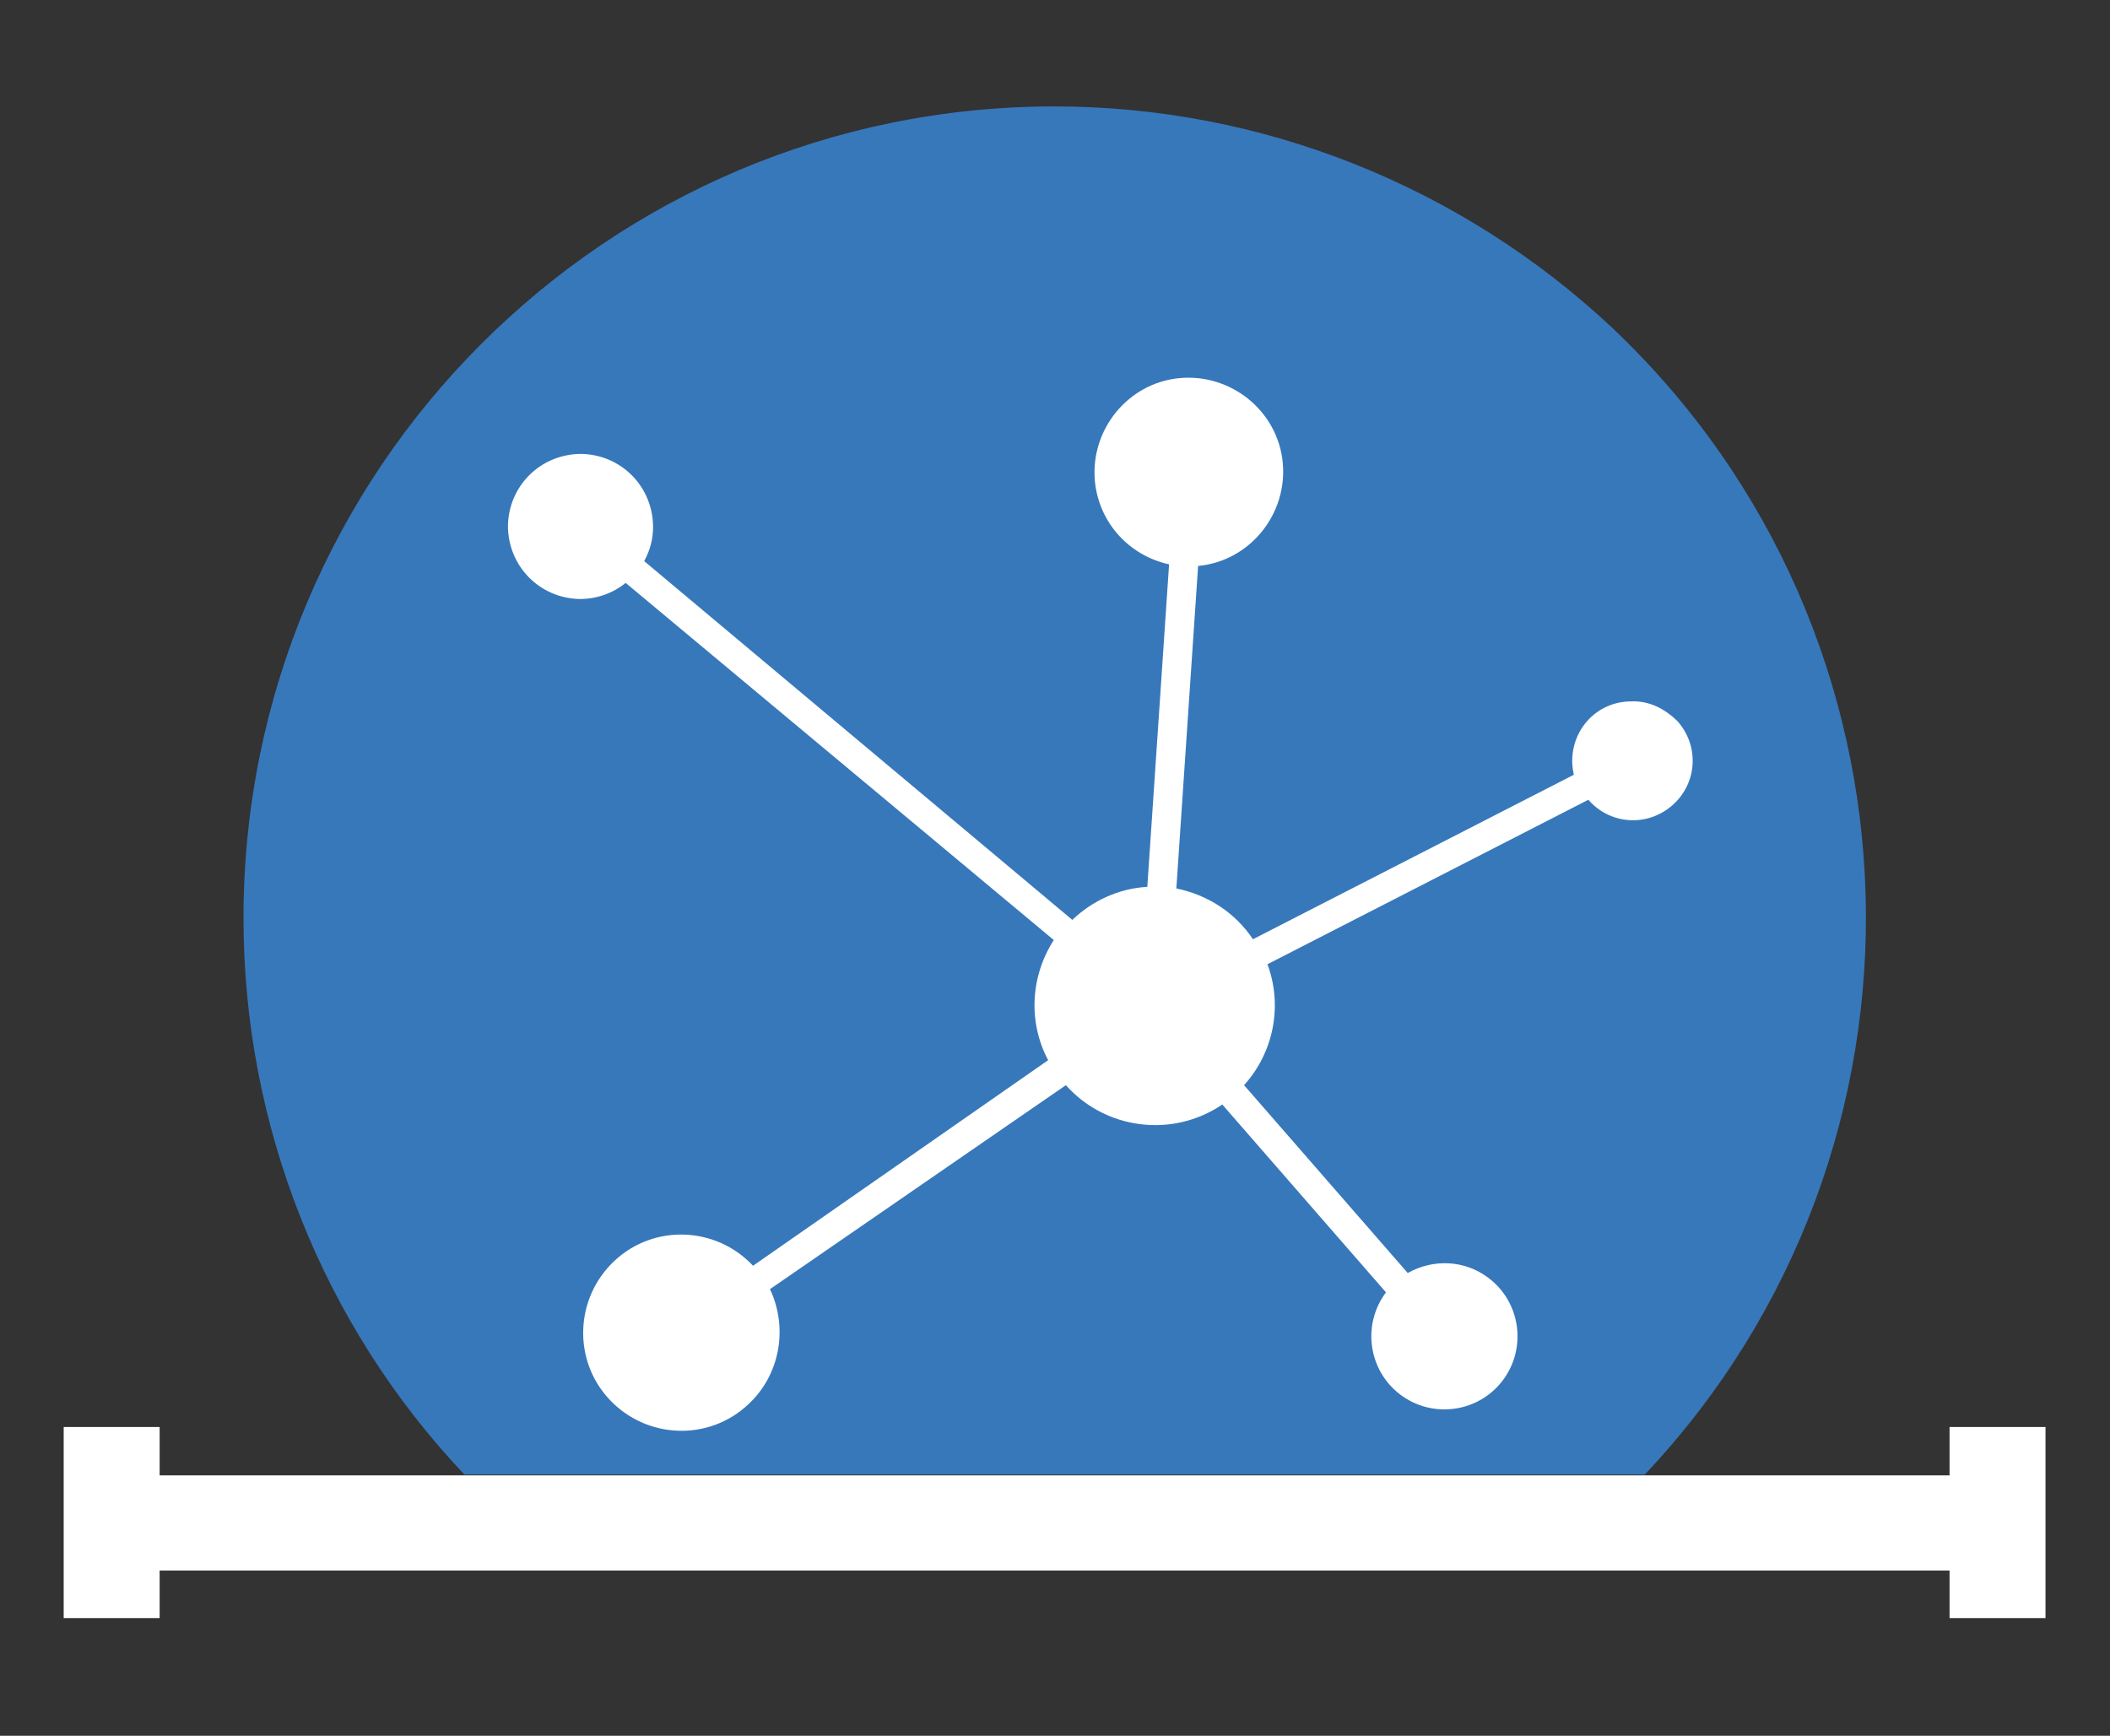 <?xml version="1.0" encoding="utf-8"?>
<!-- Generator: Adobe Illustrator 22.0.1, SVG Export Plug-In . SVG Version: 6.00 Build 0)  -->
<svg version="1.1" id="logo-scanr-white" xmlns="http://www.w3.org/2000/svg" xmlns:xlink="http://www.w3.org/1999/xlink" x="0px"
	 y="0px" viewBox="0 0 261.7 215.3" style="enable-background:new 0 0 261.7 215.3;" xml:space="preserve">
<rect x="0" y="0" width="261.7" height="215.3" fill="#333333" stroke="none"/>
<style type="text/css">
	.st0{fill:#3778BB;}
	.st1{fill:#FFFFFF;}
</style>
<g>
	<path class="st0" d="M130.8,13.2c-55.6,0-100.6,45.1-100.6,100.7c0,25.7,9.8,50.4,27.4,69H204c38.1-40.4,36.3-104.1-4.1-142.3
		C181.2,23.1,156.5,13.2,130.8,13.2z"/>
	<polygon class="st1" points="241.8,177 241.8,183 19.8,183 19.8,177 7.9,177 7.9,200.7 19.8,200.7 19.8,194.8 241.8,194.8 
		241.8,200.7 253.7,200.7 253.7,177 	"/>
	<path class="st1" d="M202.3,87c-4.1,0-7.3,3.3-7.3,7.4c0,0.6,0.1,1.2,0.2,1.7l-39.8,20.4c-2.2-3.3-5.6-5.5-9.5-6.3l2.7-40
		c6.4-0.6,11.1-6.4,10.5-12.8c-0.6-6.4-6.4-11.1-12.8-10.5c-6.4,0.6-11.1,6.4-10.5,12.8c0.5,5.1,4.2,9.2,9.2,10.3l-2.7,40
		c-3.5,0.2-6.8,1.7-9.3,4.1L79.9,69.6c0.7-1.3,1.1-2.7,1.1-4.2c0-5-3.9-9-8.9-9.1c-5,0-9,3.9-9.1,8.9c0,5,3.9,9,8.9,9.1
		c2.1,0,4.1-0.7,5.7-2l53.1,44.3c-2.9,4.5-3.2,10.2-0.7,14.9L93.4,157c-4.6-4.9-12.3-5.2-17.2-0.6s-5.2,12.3-0.6,17.2
		c4.6,4.9,12.3,5.2,17.2,0.6c3.9-3.6,5-9.4,2.7-14.3l36.7-25.3c4.9,5.5,13.2,6.6,19.4,2.4l20.3,23.3c-3,4-2.2,9.7,1.8,12.7
		c4,3,9.7,2.2,12.7-1.8c3-4,2.2-9.7-1.8-12.7c-2.9-2.2-6.8-2.4-10-0.6l-20.3-23.3c3.7-4.1,4.8-9.9,2.9-15l39.8-20.4
		c2.7,3.1,7.3,3.4,10.4,0.7c3.1-2.7,3.4-7.3,0.7-10.4C206.4,87.8,204.4,86.9,202.3,87L202.3,87z"/>
</g>
</svg>
